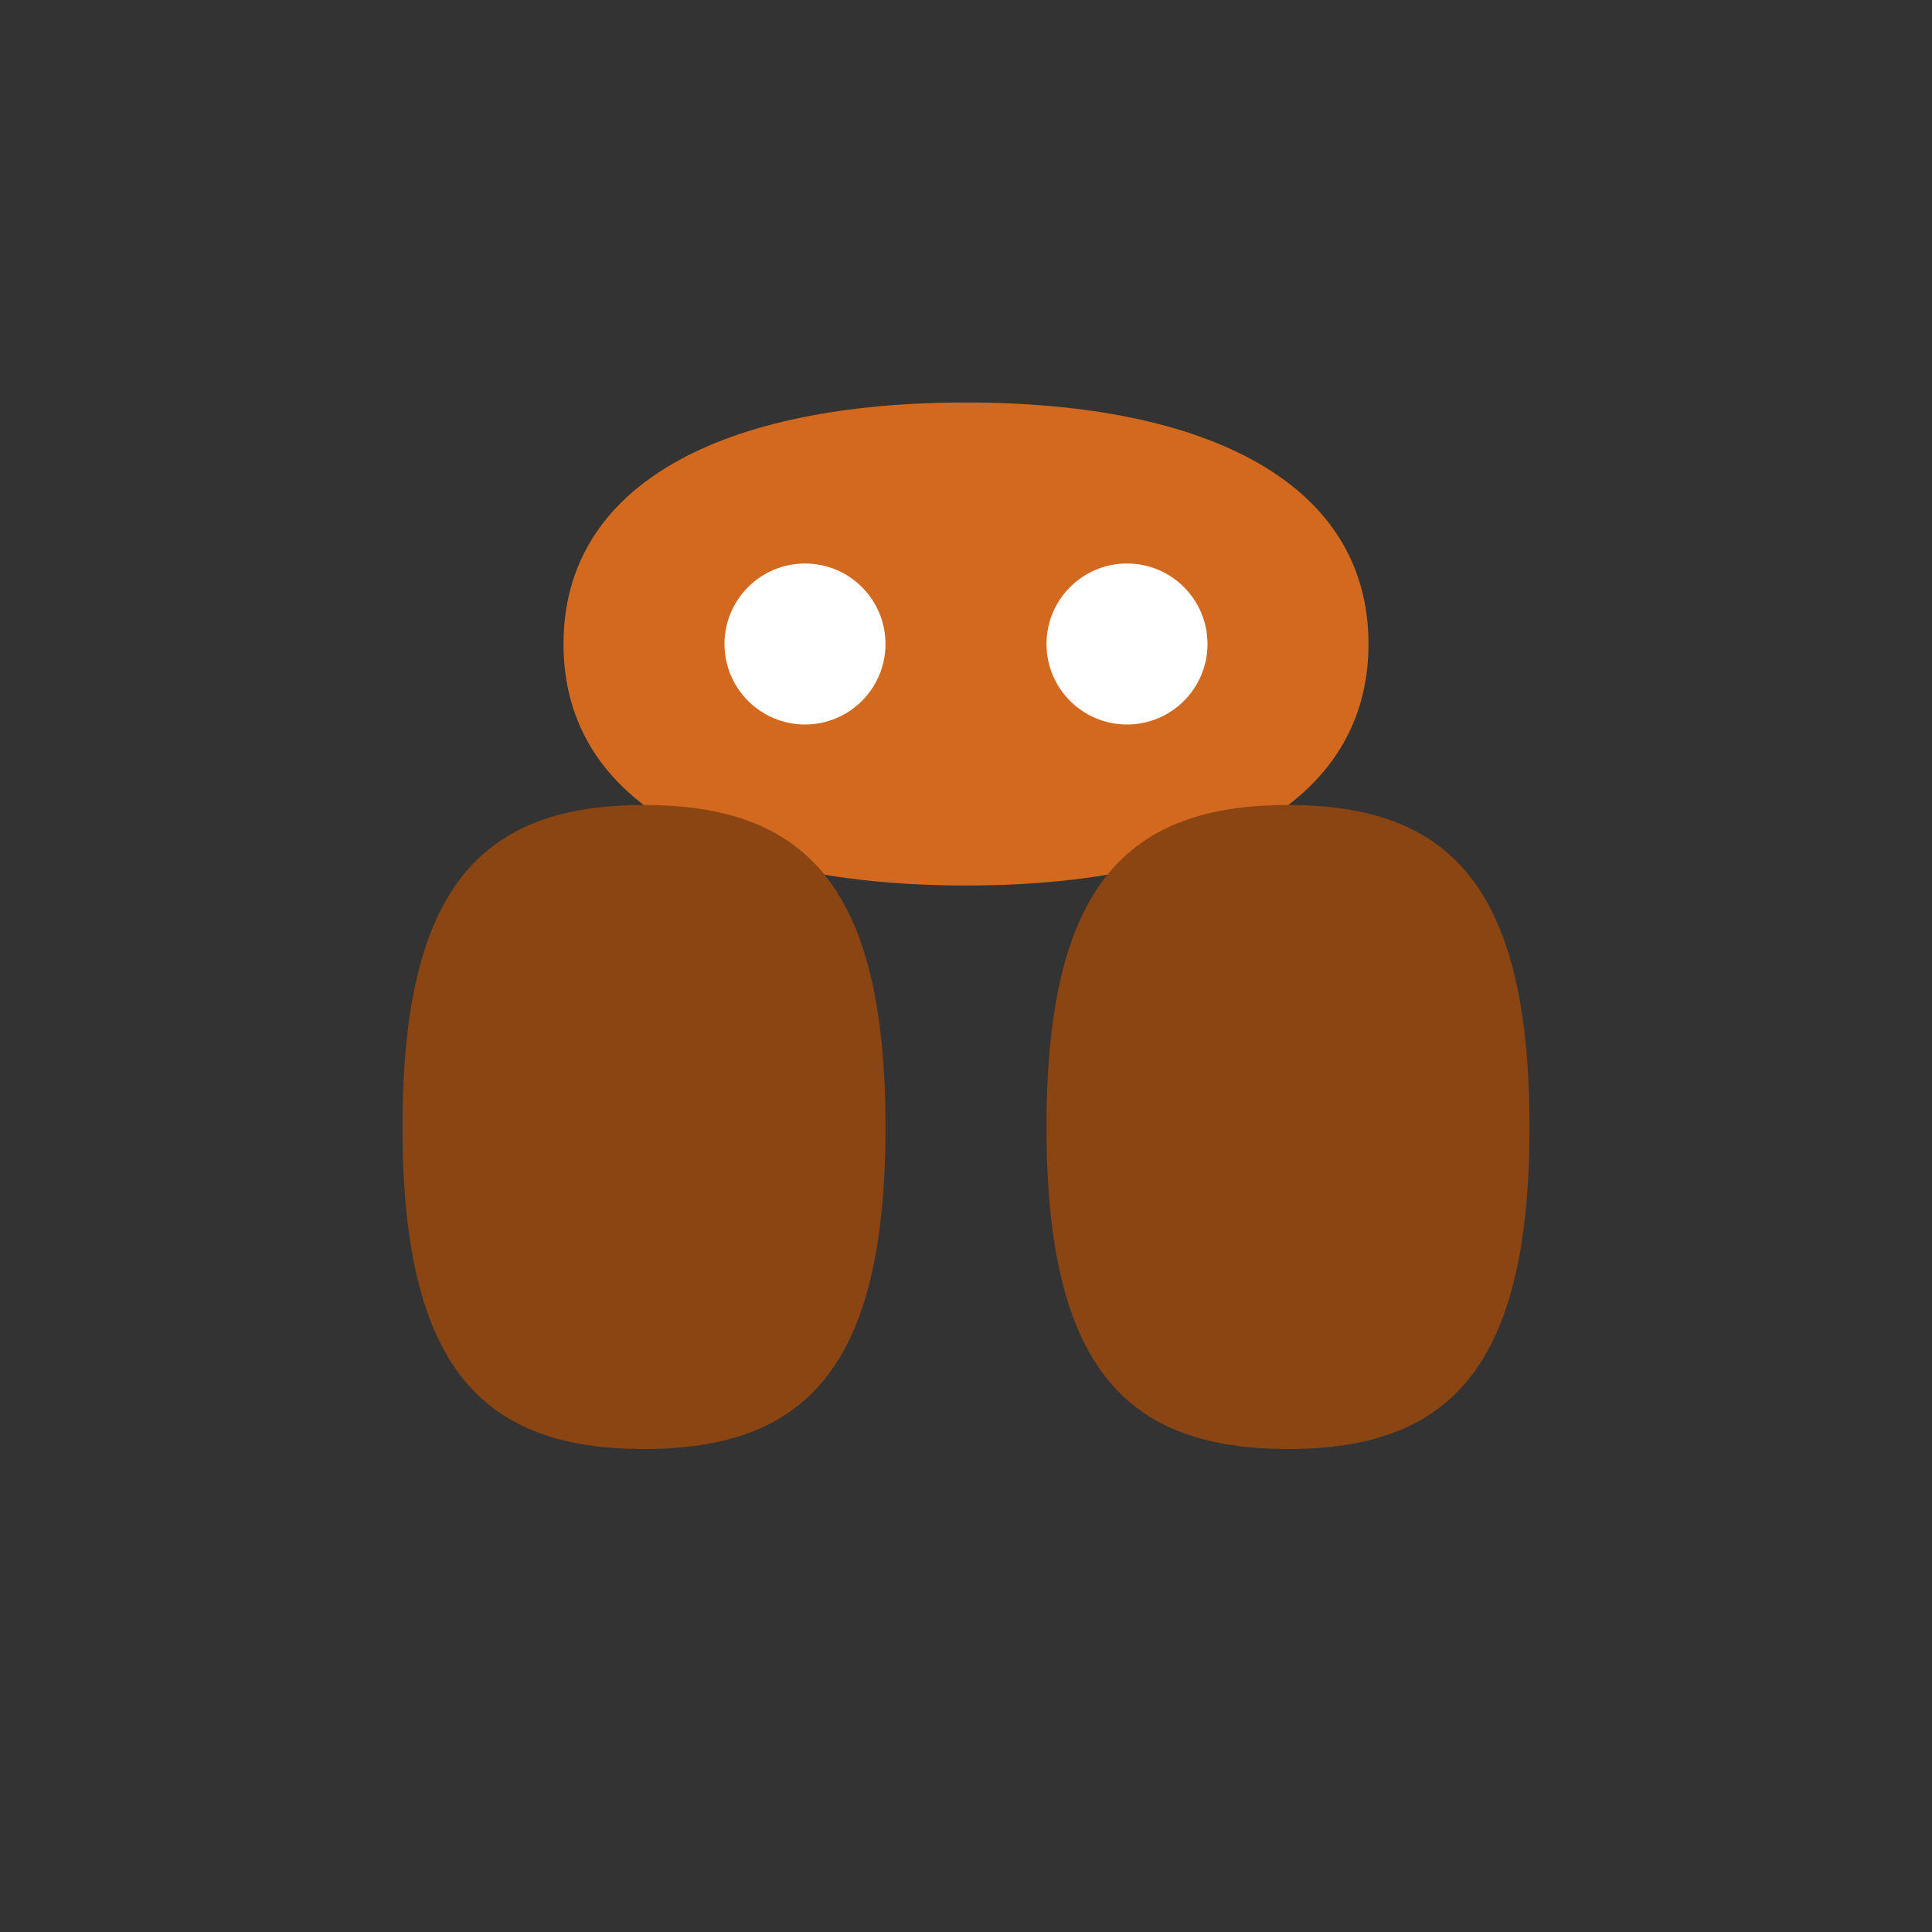 <?xml version="1.0" encoding="UTF-8"?>
<svg width="24" height="24" viewBox="0 0 24 24" fill="none" xmlns="http://www.w3.org/2000/svg">
  <rect x="0" y="0" width="24" height="24" fill="#333333" stroke="none"/>
  <path d="M12 5C9 5 7 6 7 8C7 10 9 11 12 11C15 11 17 10 17 8C17 6 15 5 12 5Z" fill="#D2691E"/>
  <path d="M8 10C6 10 5 11 5 14C5 17 6 18 8 18C10 18 11 17 11 14C11 11 10 10 8 10Z" fill="#8B4513"/>
  <path d="M16 10C14 10 13 11 13 14C13 17 14 18 16 18C18 18 19 17 19 14C19 11 18 10 16 10Z" fill="#8B4513"/>
  <circle cx="10" cy="8" r="1" fill="#FFFFFF"/>
  <circle cx="14" cy="8" r="1" fill="#FFFFFF"/>
</svg>